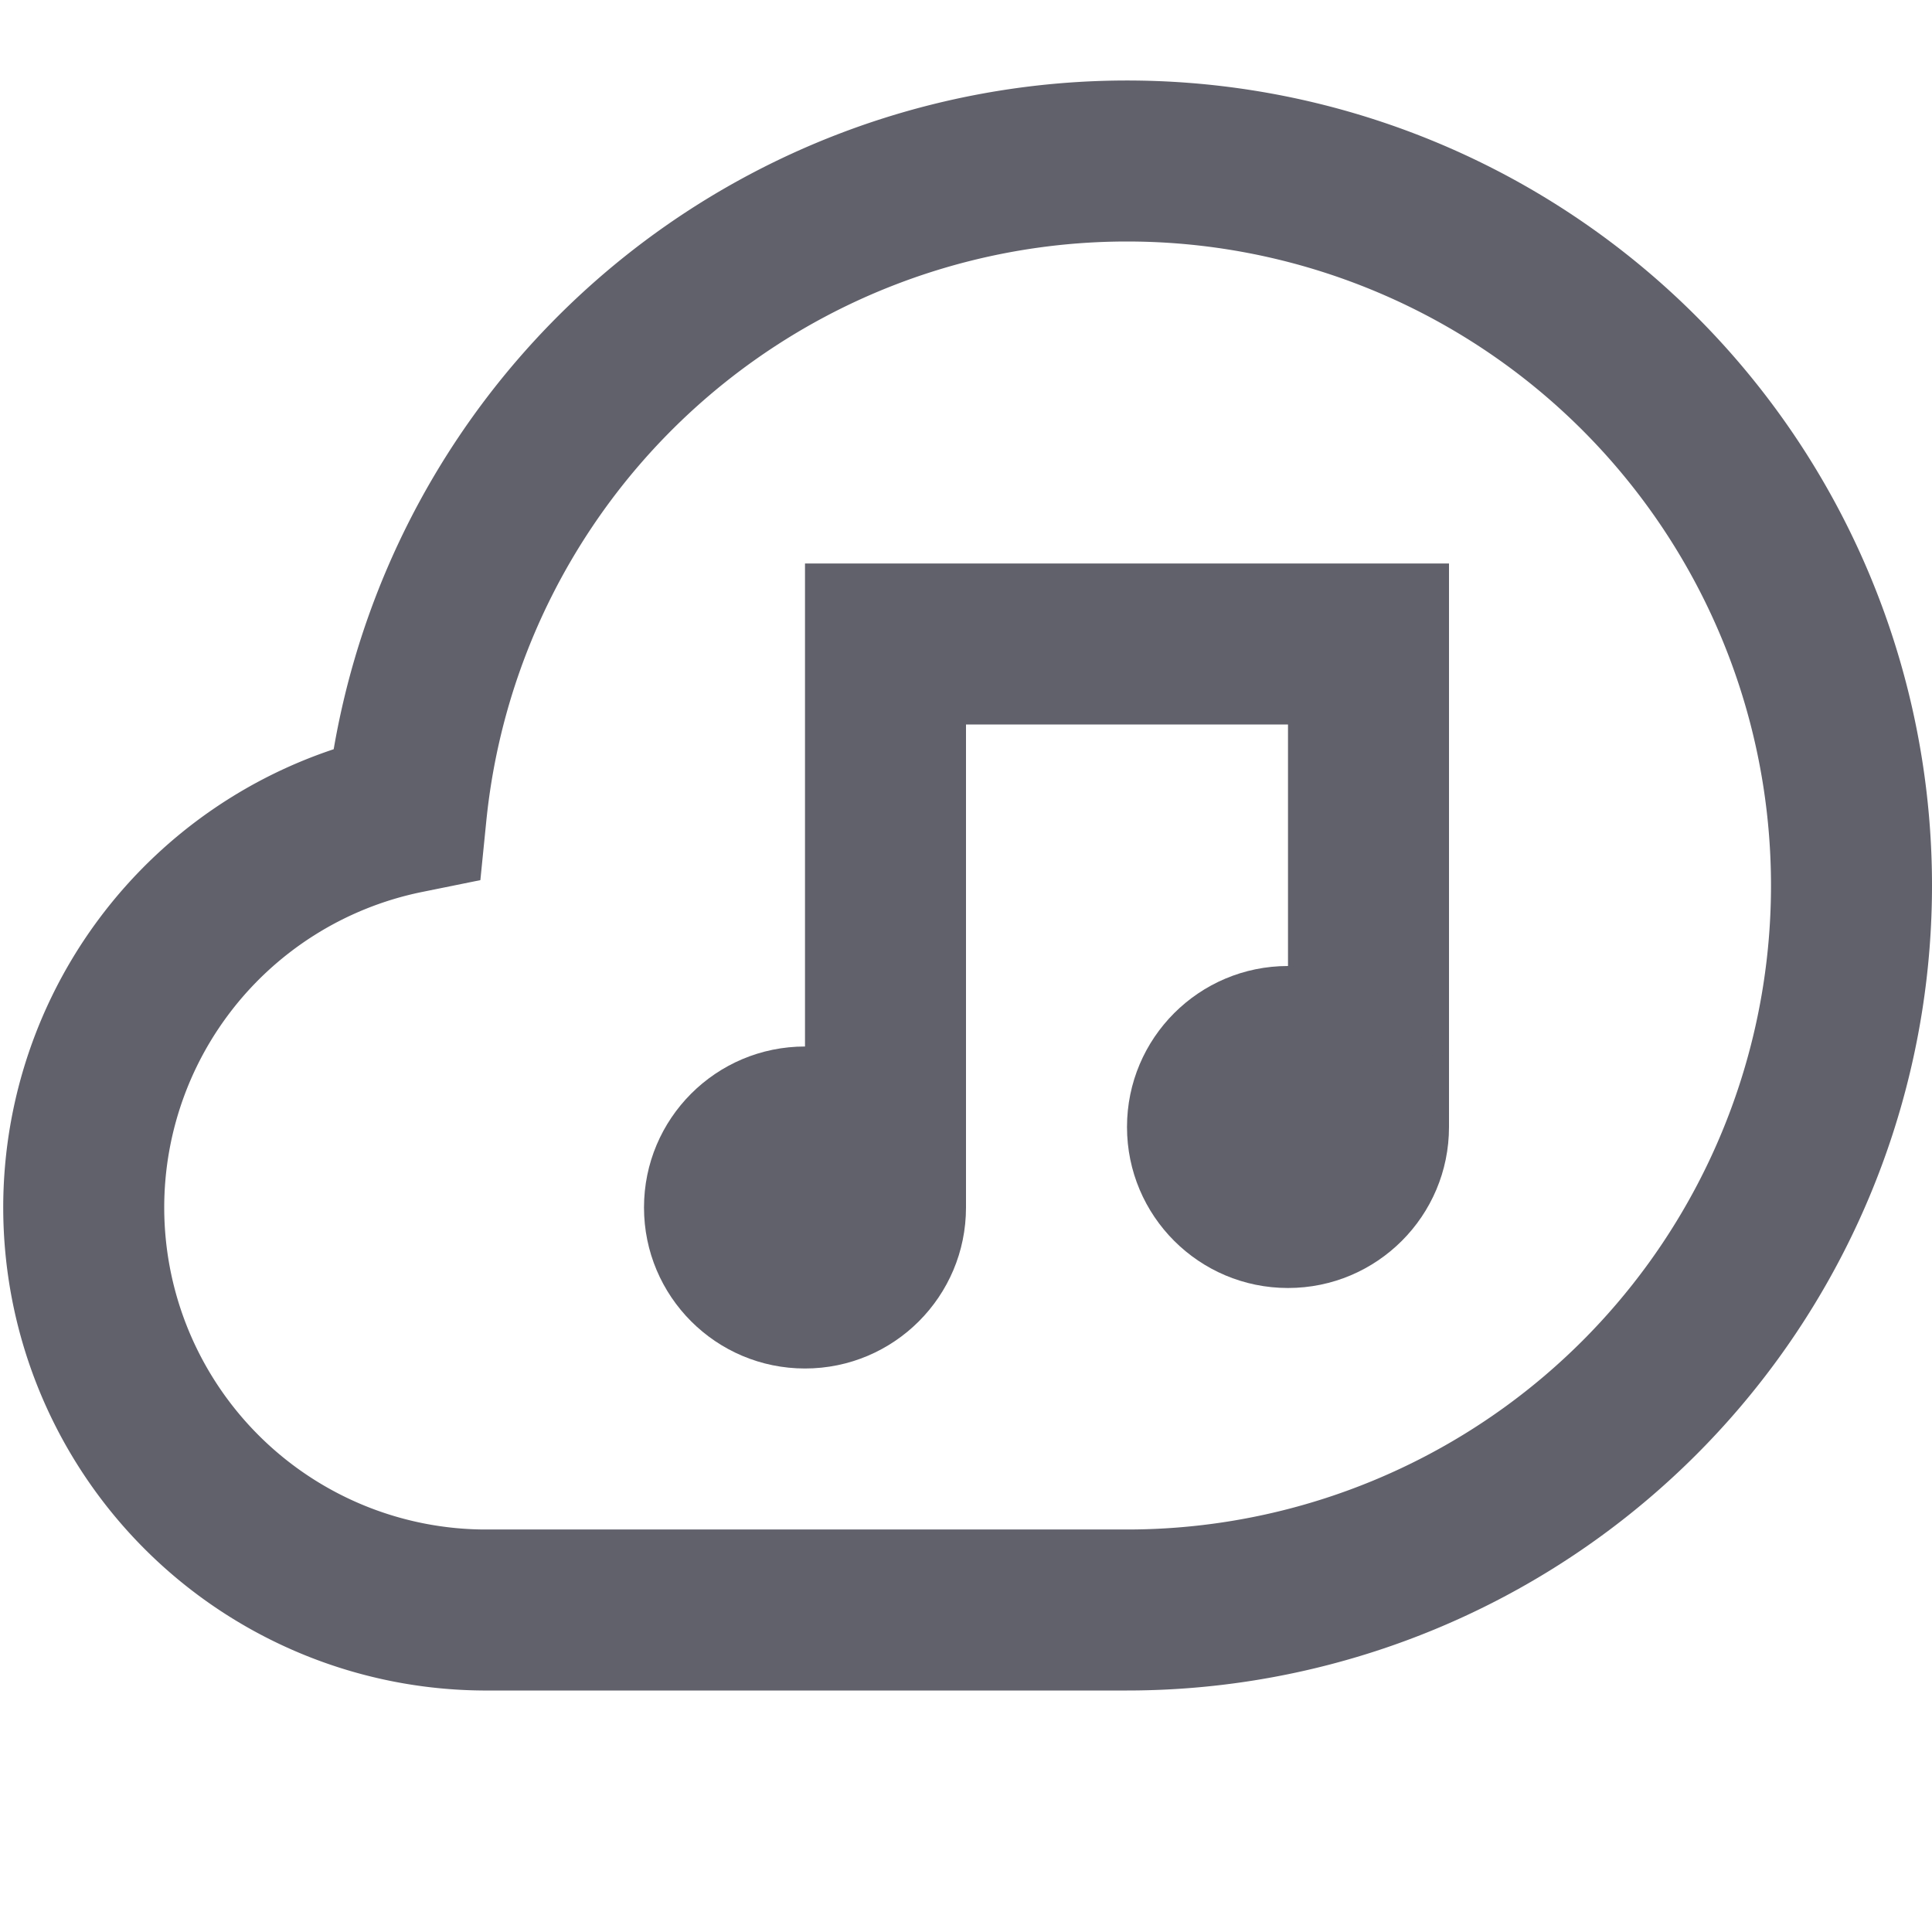 <svg xmlns="http://www.w3.org/2000/svg" height="24" width="24" viewBox="0 0 24 24"><path d="M14,2a9,9,0,0,0-8.954,8.1A5,5,0,0,0,6,20h8A9,9,0,0,0,14,2Z" fill="none" stroke="#61616b" stroke-width="2"></path><polyline data-cap="butt" data-color="color-2" points="11 15 11 8 17 8 17 14" fill="none" stroke="#61616b" stroke-width="2"></polyline><circle data-color="color-2" data-stroke="none" cx="10" cy="15" r="2" fill="#61616b" stroke="none"></circle><circle data-color="color-2" data-stroke="none" cx="16" cy="14" r="2" fill="#61616b" stroke="none"></circle></svg>